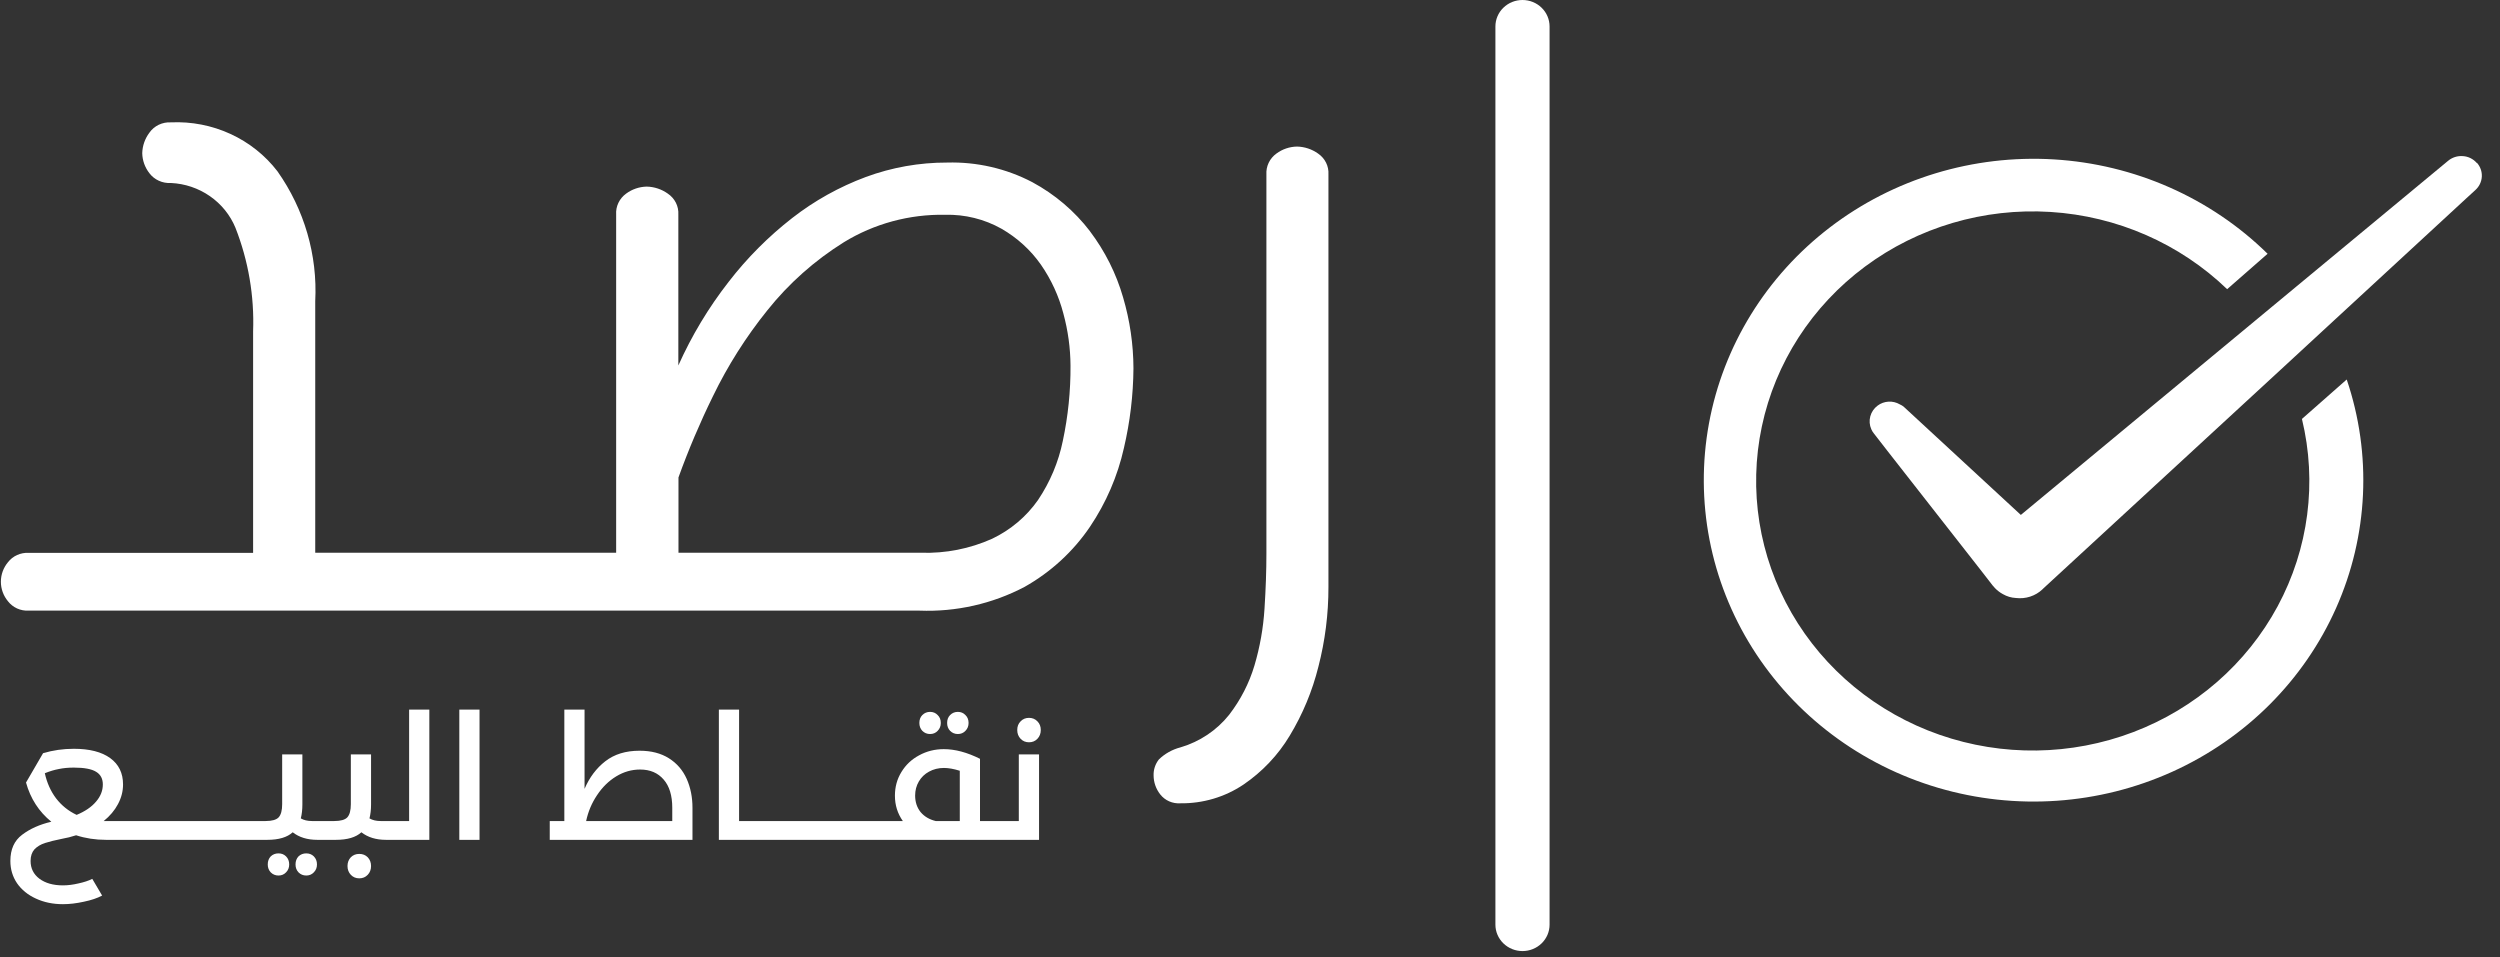 <svg width="128" height="49" viewBox="0 0 128 49" fill="none" xmlns="http://www.w3.org/2000/svg">
<rect x="0" y="0" width="128" height="49" fill="#333333" stroke="none"/>
<path d="M67.484 7.861C67.171 7.638 66.796 7.513 66.408 7.504C66.027 7.511 65.657 7.636 65.354 7.861C65.183 7.984 65.046 8.146 64.957 8.333C64.867 8.521 64.827 8.727 64.84 8.934V28.346C64.84 29.206 64.808 30.144 64.743 31.16C64.682 32.145 64.51 33.121 64.229 34.07C63.957 34.982 63.517 35.838 62.932 36.597C62.298 37.392 61.426 37.976 60.437 38.266C60.021 38.374 59.641 38.587 59.335 38.883C59.152 39.115 59.056 39.402 59.064 39.695C59.064 40.05 59.184 40.395 59.407 40.677C59.527 40.829 59.683 40.95 59.862 41.029C60.042 41.108 60.238 41.142 60.435 41.129C61.584 41.144 62.711 40.811 63.658 40.176C64.626 39.518 65.436 38.663 66.032 37.67C66.698 36.569 67.193 35.377 67.502 34.135C67.846 32.802 68.019 31.432 68.016 30.058V8.932C68.029 8.724 67.987 8.516 67.894 8.329C67.8 8.141 67.659 7.98 67.484 7.861Z" fill="white"/>
<path d="M55.811 11.844C55.019 10.809 54.01 9.95 52.85 9.325C51.513 8.626 50.011 8.281 48.494 8.323C47.072 8.32 45.661 8.57 44.332 9.061C42.972 9.567 41.701 10.275 40.563 11.161C39.341 12.113 38.247 13.211 37.306 14.431C36.276 15.752 35.412 17.19 34.731 18.712V10.985C34.743 10.776 34.7 10.567 34.605 10.379C34.51 10.191 34.366 10.03 34.189 9.911C33.876 9.688 33.5 9.563 33.113 9.554C32.732 9.562 32.364 9.687 32.061 9.911C31.889 10.034 31.753 10.197 31.663 10.384C31.573 10.572 31.533 10.779 31.547 10.985V28.299H16.14V15.425C16.262 13.06 15.582 10.722 14.206 8.771C13.576 7.951 12.749 7.293 11.798 6.857C10.846 6.42 9.8 6.217 8.749 6.265C8.535 6.253 8.321 6.296 8.128 6.388C7.935 6.481 7.77 6.621 7.649 6.794C7.42 7.099 7.292 7.465 7.283 7.843C7.29 8.214 7.419 8.573 7.649 8.868C7.775 9.035 7.941 9.168 8.134 9.255C8.326 9.343 8.538 9.382 8.749 9.369C9.468 9.402 10.161 9.636 10.747 10.043C11.333 10.449 11.787 11.011 12.055 11.662C12.718 13.352 13.025 15.155 12.959 16.964V28.306H1.464C1.262 28.296 1.06 28.334 0.876 28.417C0.692 28.5 0.532 28.626 0.41 28.783C0.174 29.066 0.045 29.42 0.045 29.785C0.045 30.15 0.174 30.504 0.41 30.787C0.532 30.944 0.692 31.07 0.876 31.154C1.06 31.237 1.262 31.275 1.464 31.264H47.075C48.949 31.337 50.809 30.917 52.459 30.048C53.805 29.289 54.951 28.235 55.807 26.97C56.634 25.742 57.223 24.376 57.544 22.941C57.858 21.602 58.022 20.234 58.033 18.861C58.029 17.632 57.851 16.41 57.503 15.229C57.152 14.009 56.577 12.862 55.807 11.842L55.811 11.844ZM54.416 22.575C54.196 23.654 53.764 24.682 53.145 25.603C52.551 26.451 51.74 27.135 50.793 27.586C49.657 28.095 48.415 28.34 47.166 28.301H34.738V24.444C35.248 23.031 35.836 21.645 36.499 20.294C37.257 18.727 38.193 17.248 39.291 15.885C40.383 14.516 41.707 13.339 43.205 12.403C44.757 11.452 46.56 10.963 48.392 10.997C49.403 10.972 50.402 11.219 51.278 11.712C52.079 12.173 52.767 12.799 53.293 13.548C53.822 14.311 54.212 15.159 54.444 16.052C54.682 16.924 54.805 17.821 54.81 18.723C54.818 20.017 54.686 21.308 54.416 22.575Z" fill="white"/>
<path d="M77.951 0C77.584 0 77.231 0.143 76.971 0.397C76.711 0.651 76.565 0.995 76.565 1.354V47.343C76.565 47.702 76.712 48.045 76.972 48.299C77.232 48.552 77.584 48.695 77.952 48.695C78.32 48.695 78.672 48.552 78.932 48.299C79.192 48.045 79.338 47.702 79.338 47.343V1.354C79.338 0.995 79.192 0.651 78.932 0.397C78.672 0.143 78.32 0 77.951 0Z" fill="white"/>
<path d="M117.859 21.45C118.644 24.688 118.203 28.093 116.616 31.04C115.029 33.986 112.404 36.275 109.223 37.484C106.043 38.693 102.521 38.742 99.306 37.621C96.092 36.501 93.401 34.286 91.729 31.385C90.057 28.484 89.516 25.092 90.207 21.833C90.897 18.574 92.772 15.669 95.487 13.651C98.202 11.633 101.573 10.638 104.98 10.851C108.387 11.063 111.601 12.468 114.03 14.806L116.101 12.993C113.185 10.129 109.29 8.41 105.158 8.161C101.026 7.913 96.944 9.153 93.688 11.645C90.432 14.138 88.23 17.71 87.499 21.681C86.769 25.653 87.561 29.748 89.725 33.188C91.89 36.627 95.276 39.172 99.239 40.338C103.203 41.504 107.468 41.21 111.224 39.512C114.979 37.814 117.964 34.83 119.61 31.128C121.256 27.425 121.449 23.262 120.152 19.43L117.859 21.45Z" fill="white"/>
<path d="M126.811 8.345C126.723 8.242 126.614 8.158 126.491 8.097C126.369 8.036 126.235 8.001 126.098 7.993C125.826 7.972 125.557 8.057 125.349 8.228L117.58 14.665L115.462 16.421L103.467 26.364L97.485 20.838C97.422 20.782 97.35 20.737 97.271 20.704C97.097 20.602 96.896 20.553 96.693 20.564C96.49 20.576 96.296 20.646 96.135 20.767C95.95 20.904 95.817 21.098 95.759 21.317C95.7 21.535 95.718 21.767 95.81 21.975C95.843 22.053 95.887 22.125 95.941 22.191L96.634 23.083L101.396 29.167L102.025 29.978L102.146 30.114C102.263 30.236 102.399 30.339 102.549 30.42C102.751 30.537 102.979 30.605 103.214 30.617C103.459 30.647 103.709 30.623 103.944 30.547C104.179 30.471 104.393 30.344 104.571 30.176L104.635 30.113L116.927 18.784L119.027 16.844L120.219 15.744L126.264 10.165L126.745 9.724C126.939 9.547 127.055 9.303 127.069 9.045C127.083 8.786 126.993 8.532 126.82 8.336L126.811 8.345Z" fill="white"/>
<path d="M7.002 42.037C7.122 42.037 7.182 42.196 7.182 42.514C7.182 42.838 7.122 43 7.002 43H5.427C4.887 43 4.377 42.922 3.897 42.766C3.657 42.844 3.417 42.904 3.177 42.946C2.817 43.018 2.526 43.09 2.304 43.162C2.082 43.234 1.902 43.342 1.764 43.486C1.632 43.636 1.566 43.834 1.566 44.08C1.566 44.458 1.716 44.761 2.016 44.989C2.322 45.217 2.724 45.331 3.222 45.331C3.474 45.331 3.738 45.298 4.014 45.232C4.296 45.172 4.533 45.094 4.725 44.998L5.229 45.853C4.983 45.985 4.671 46.09 4.293 46.168C3.915 46.252 3.558 46.294 3.222 46.294C2.712 46.294 2.25 46.198 1.836 46.006C1.428 45.82 1.107 45.559 0.873 45.223C0.645 44.887 0.531 44.506 0.531 44.08C0.531 43.486 0.732 43.039 1.134 42.739C1.536 42.433 2.034 42.211 2.628 42.073C1.992 41.557 1.56 40.888 1.332 40.066L2.205 38.563C2.709 38.413 3.234 38.338 3.78 38.338C4.584 38.338 5.205 38.497 5.643 38.815C6.081 39.133 6.3 39.583 6.3 40.165C6.3 40.513 6.213 40.849 6.039 41.173C5.871 41.491 5.628 41.779 5.31 42.037H5.427H7.002ZM2.295 39.589C2.403 40.081 2.595 40.51 2.871 40.876C3.153 41.242 3.504 41.524 3.924 41.722C4.356 41.542 4.686 41.317 4.914 41.047C5.148 40.777 5.265 40.483 5.265 40.165C5.265 39.871 5.151 39.655 4.923 39.517C4.695 39.373 4.314 39.301 3.78 39.301C3.498 39.301 3.243 39.325 3.015 39.373C2.787 39.415 2.547 39.487 2.295 39.589ZM8.557 42.037C8.677 42.037 8.737 42.196 8.737 42.514C8.737 42.838 8.677 43 8.557 43H7C6.88 43 6.82 42.838 6.82 42.514C6.82 42.196 6.88 42.037 7 42.037H8.557ZM10.113 42.037C10.233 42.037 10.293 42.196 10.293 42.514C10.293 42.838 10.233 43 10.113 43H8.556C8.436 43 8.376 42.838 8.376 42.514C8.376 42.196 8.436 42.037 8.556 42.037H10.113ZM11.669 42.037C11.789 42.037 11.849 42.196 11.849 42.514C11.849 42.838 11.789 43 11.669 43H10.112C9.992 43 9.932 42.838 9.932 42.514C9.932 42.196 9.992 42.037 10.112 42.037H11.669ZM13.225 42.037C13.345 42.037 13.405 42.196 13.405 42.514C13.405 42.838 13.345 43 13.225 43H11.668C11.547 43 11.488 42.838 11.488 42.514C11.488 42.196 11.547 42.037 11.668 42.037H13.225ZM16.742 42.037C16.862 42.037 16.922 42.196 16.922 42.514C16.922 42.838 16.862 43 16.742 43H16.247C15.737 43 15.317 42.871 14.987 42.613C14.705 42.871 14.27 43 13.682 43H13.223C13.103 43 13.043 42.838 13.043 42.514C13.043 42.196 13.103 42.037 13.223 42.037H13.601C13.925 42.037 14.147 41.974 14.267 41.848C14.387 41.716 14.447 41.491 14.447 41.173V38.626H15.482V41.182C15.482 41.452 15.455 41.692 15.401 41.902C15.557 41.992 15.746 42.037 15.968 42.037H16.742ZM15.68 44.827C15.524 44.827 15.392 44.773 15.284 44.665C15.182 44.557 15.131 44.422 15.131 44.26C15.131 44.092 15.182 43.954 15.284 43.846C15.392 43.744 15.524 43.693 15.68 43.693C15.836 43.693 15.965 43.744 16.067 43.846C16.175 43.954 16.229 44.092 16.229 44.26C16.229 44.422 16.175 44.557 16.067 44.665C15.965 44.773 15.836 44.827 15.68 44.827ZM14.258 44.827C14.102 44.827 13.97 44.773 13.862 44.665C13.76 44.557 13.709 44.422 13.709 44.26C13.709 44.092 13.76 43.954 13.862 43.846C13.97 43.744 14.102 43.693 14.258 43.693C14.414 43.693 14.543 43.744 14.645 43.846C14.753 43.954 14.807 44.092 14.807 44.26C14.807 44.422 14.753 44.557 14.645 44.665C14.543 44.773 14.414 44.827 14.258 44.827ZM20.258 42.037C20.378 42.037 20.438 42.196 20.438 42.514C20.438 42.838 20.378 43 20.258 43H19.763C19.253 43 18.833 42.871 18.503 42.613C18.221 42.871 17.786 43 17.198 43H16.739C16.619 43 16.559 42.838 16.559 42.514C16.559 42.196 16.619 42.037 16.739 42.037H17.117C17.441 42.037 17.663 41.974 17.783 41.848C17.903 41.716 17.963 41.491 17.963 41.173V38.626H18.998V41.182C18.998 41.452 18.971 41.692 18.917 41.902C19.073 41.992 19.262 42.037 19.484 42.037H20.258ZM18.395 44.971C18.221 44.971 18.077 44.911 17.963 44.791C17.849 44.671 17.792 44.521 17.792 44.341C17.792 44.161 17.849 44.011 17.963 43.891C18.077 43.777 18.221 43.72 18.395 43.72C18.569 43.72 18.713 43.777 18.827 43.891C18.941 44.011 18.998 44.161 18.998 44.341C18.998 44.521 18.941 44.671 18.827 44.791C18.713 44.911 18.569 44.971 18.395 44.971ZM21.982 36.331V43H20.254C20.134 43 20.074 42.838 20.074 42.514C20.074 42.196 20.134 42.037 20.254 42.037H20.947V36.331H21.982ZM23.517 36.331H24.552V43H23.517V36.331ZM32.746 38.437C33.34 38.437 33.841 38.566 34.249 38.824C34.657 39.082 34.96 39.433 35.158 39.877C35.356 40.321 35.455 40.816 35.455 41.362V43H28.147V42.037H28.894V36.331H29.929V40.39C30.181 39.802 30.535 39.331 30.991 38.977C31.453 38.617 32.038 38.437 32.746 38.437ZM34.42 42.037V41.362C34.42 40.732 34.273 40.249 33.979 39.913C33.685 39.571 33.283 39.4 32.773 39.4C32.341 39.4 31.933 39.517 31.549 39.751C31.165 39.985 30.838 40.306 30.568 40.714C30.298 41.116 30.112 41.557 30.01 42.037H34.42ZM38.912 42.037C39.032 42.037 39.092 42.196 39.092 42.514C39.092 42.838 39.032 43 38.912 43H36.806V36.331H37.841V42.037H38.912ZM40.471 42.037C40.591 42.037 40.651 42.196 40.651 42.514C40.651 42.838 40.591 43 40.471 43H38.914C38.794 43 38.734 42.838 38.734 42.514C38.734 42.196 38.794 42.037 38.914 42.037H40.471ZM42.026 42.037C42.146 42.037 42.206 42.196 42.206 42.514C42.206 42.838 42.146 43 42.026 43H40.469C40.349 43 40.289 42.838 40.289 42.514C40.289 42.196 40.349 42.037 40.469 42.037H42.026ZM43.582 42.037C43.702 42.037 43.762 42.196 43.762 42.514C43.762 42.838 43.702 43 43.582 43H42.025C41.905 43 41.845 42.838 41.845 42.514C41.845 42.196 41.905 42.037 42.025 42.037H43.582ZM45.138 42.037C45.258 42.037 45.318 42.196 45.318 42.514C45.318 42.838 45.258 43 45.138 43H43.581C43.461 43 43.401 42.838 43.401 42.514C43.401 42.196 43.461 42.037 43.581 42.037H45.138ZM51.211 42.037C51.331 42.037 51.391 42.196 51.391 42.514C51.391 42.838 51.331 43 51.211 43H45.136C45.016 43 44.956 42.838 44.956 42.514C44.956 42.196 45.016 42.037 45.136 42.037H46.225C45.955 41.653 45.82 41.221 45.82 40.741C45.82 40.291 45.931 39.886 46.153 39.526C46.375 39.16 46.678 38.875 47.062 38.671C47.446 38.461 47.866 38.356 48.322 38.356C48.898 38.356 49.516 38.521 50.176 38.851V42.037H51.211ZM46.855 40.732C46.855 41.062 46.948 41.344 47.134 41.578C47.326 41.806 47.584 41.959 47.908 42.037H49.141V39.463C48.835 39.367 48.565 39.319 48.331 39.319C48.049 39.319 47.794 39.382 47.566 39.508C47.344 39.628 47.17 39.796 47.044 40.012C46.918 40.228 46.855 40.468 46.855 40.732ZM49.042 37.582C48.886 37.582 48.754 37.528 48.646 37.42C48.544 37.312 48.493 37.177 48.493 37.015C48.493 36.847 48.544 36.712 48.646 36.61C48.754 36.502 48.886 36.448 49.042 36.448C49.198 36.448 49.327 36.502 49.429 36.61C49.537 36.712 49.591 36.847 49.591 37.015C49.591 37.177 49.537 37.312 49.429 37.42C49.327 37.528 49.198 37.582 49.042 37.582ZM47.62 37.582C47.464 37.582 47.332 37.528 47.224 37.42C47.122 37.312 47.071 37.177 47.071 37.015C47.071 36.847 47.122 36.712 47.224 36.61C47.332 36.502 47.464 36.448 47.62 36.448C47.776 36.448 47.905 36.502 48.007 36.61C48.115 36.712 48.169 36.847 48.169 37.015C48.169 37.177 48.115 37.312 48.007 37.42C47.905 37.528 47.776 37.582 47.62 37.582ZM53.199 38.626V43H51.209C51.09 43 51.029 42.838 51.029 42.514C51.029 42.196 51.09 42.037 51.209 42.037H52.163V38.626H53.199ZM52.685 38.005C52.511 38.005 52.367 37.945 52.254 37.825C52.139 37.705 52.083 37.555 52.083 37.375C52.083 37.195 52.139 37.048 52.254 36.934C52.367 36.814 52.511 36.754 52.685 36.754C52.859 36.754 53.004 36.814 53.117 36.934C53.231 37.048 53.288 37.195 53.288 37.375C53.288 37.555 53.231 37.705 53.117 37.825C53.004 37.945 52.859 38.005 52.685 38.005Z" fill="white"/>
</svg>

